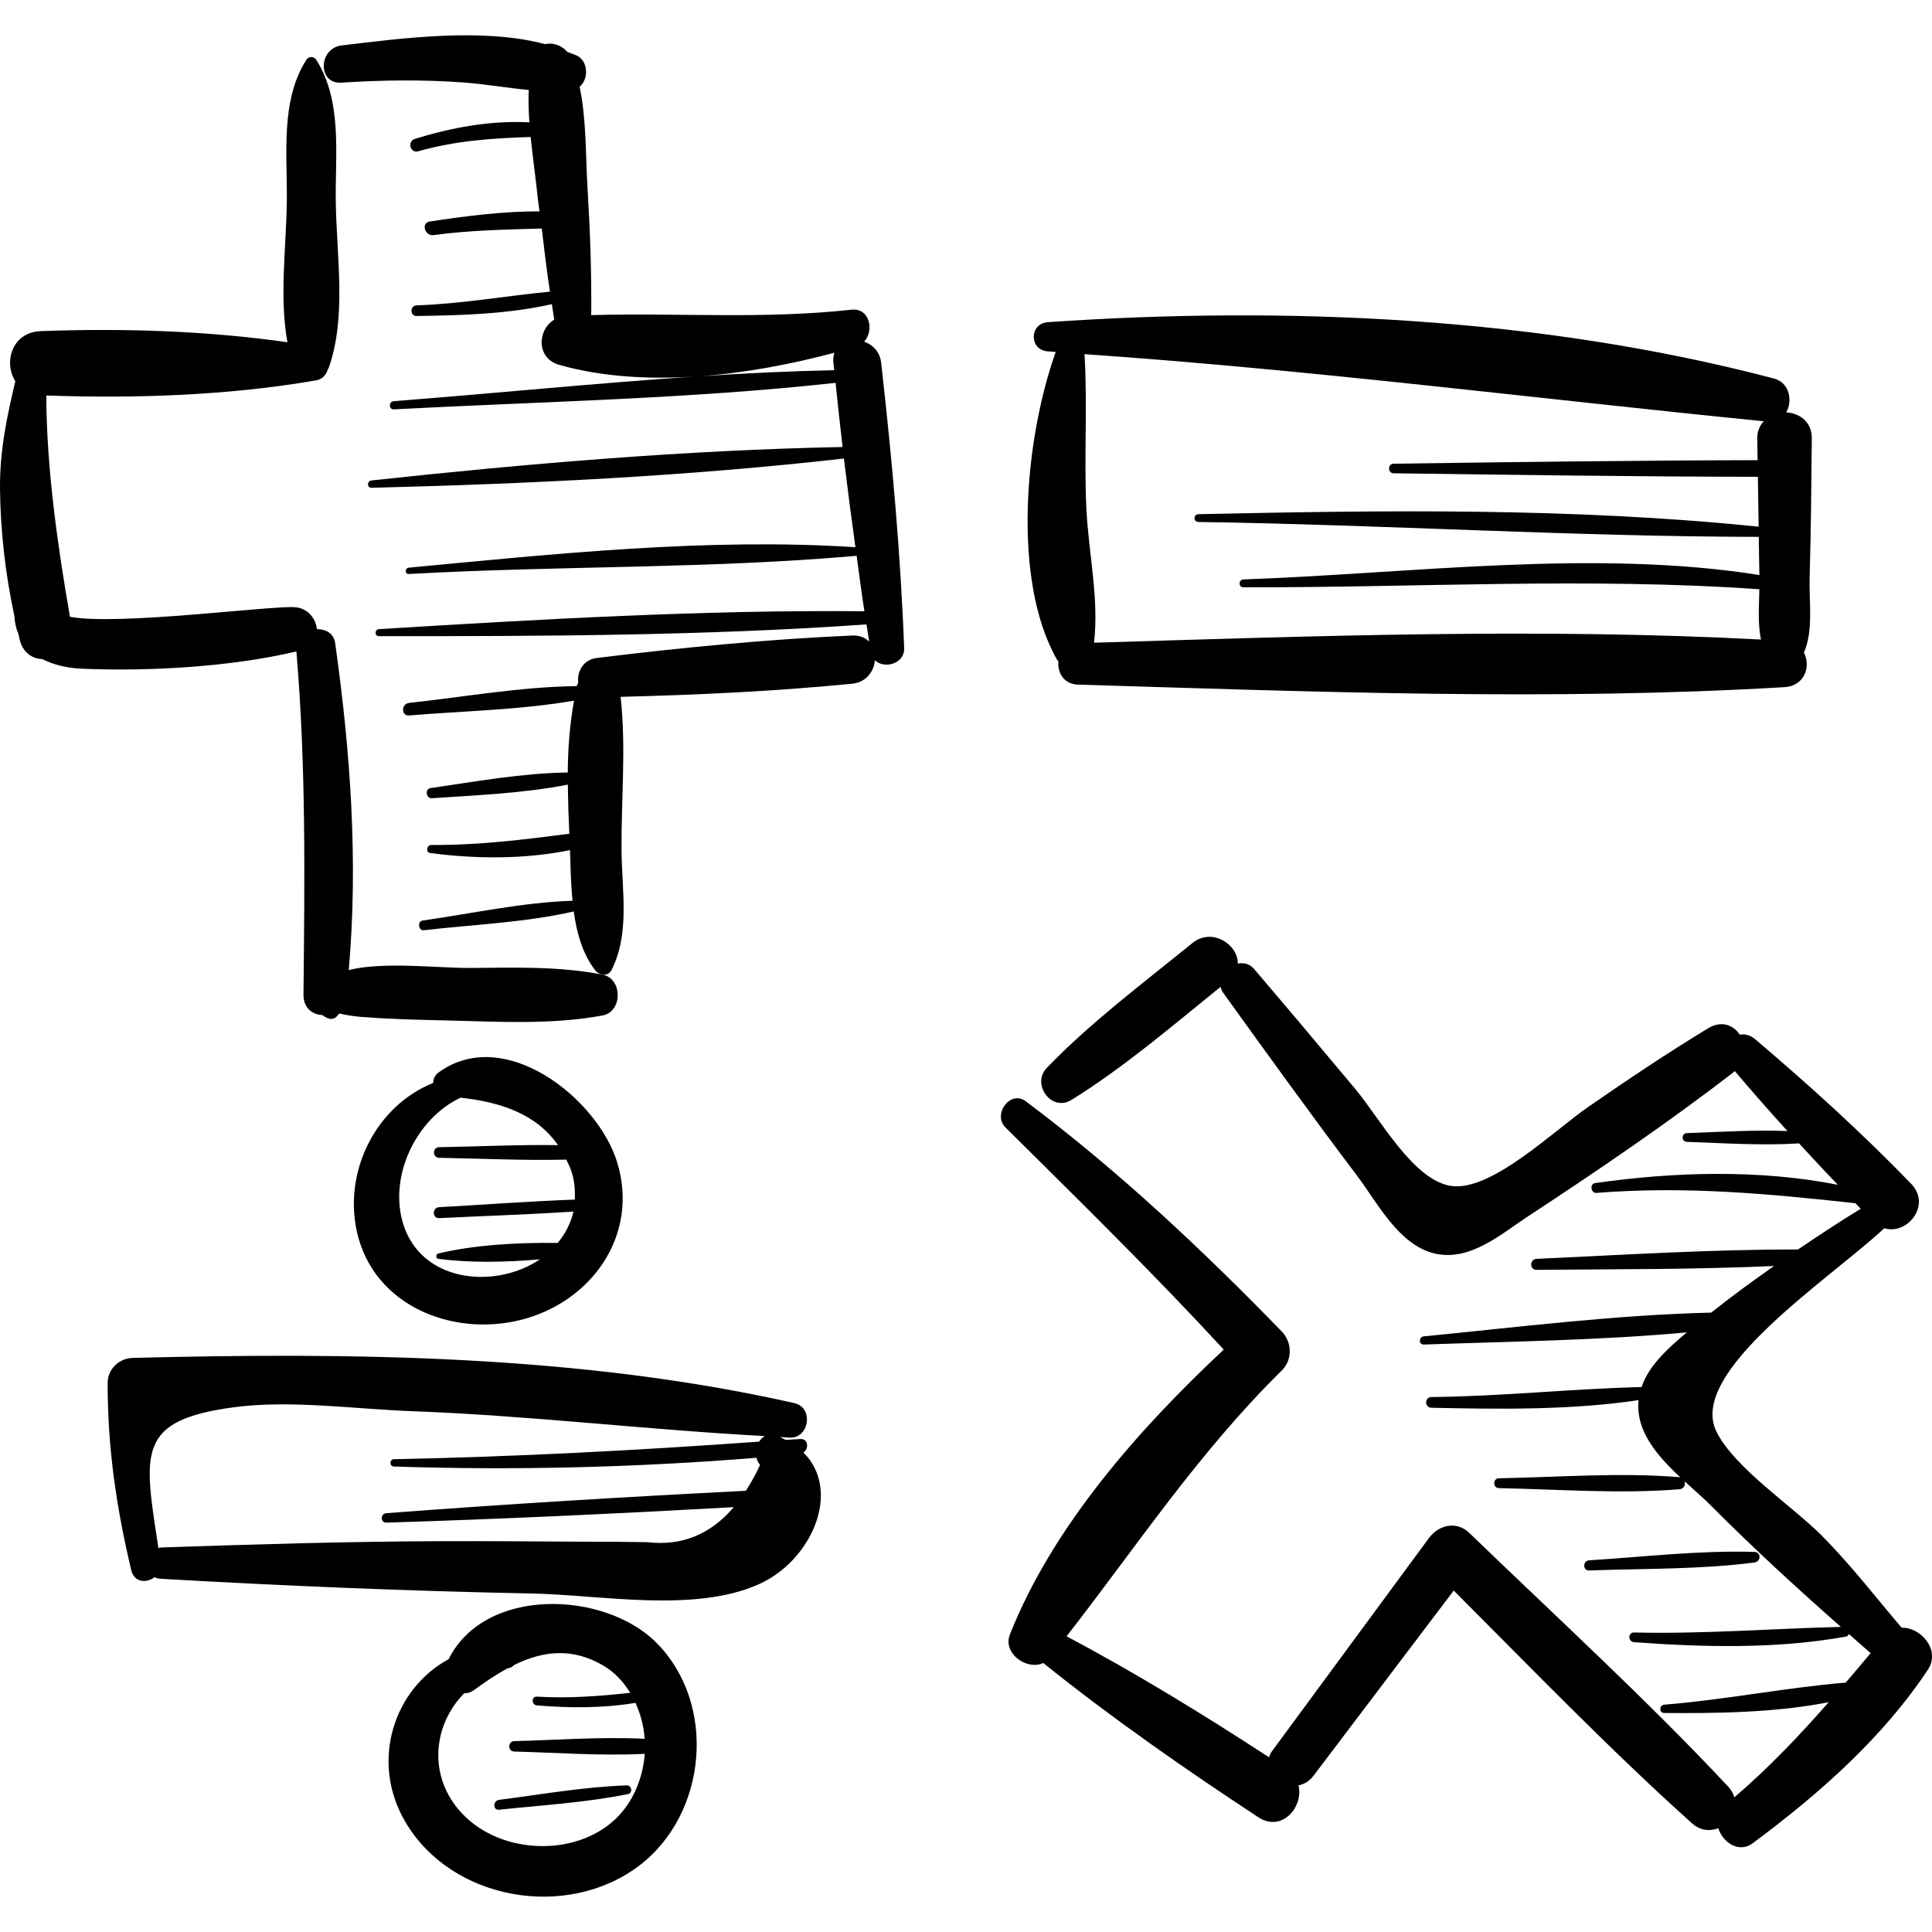 <?xml version="1.0" encoding="iso-8859-1"?>
<!-- Generator: Adobe Illustrator 18.0.0, SVG Export Plug-In . SVG Version: 6.00 Build 0)  -->
<!DOCTYPE svg PUBLIC "-//W3C//DTD SVG 1.1//EN" "http://www.w3.org/Graphics/SVG/1.1/DTD/svg11.dtd">
<svg version="1.1" id="Capa_1" xmlns="http://www.w3.org/2000/svg" xmlns:xlink="http://www.w3.org/1999/xlink" x="0px" y="0px"
	 viewBox="0 0 64.26 64.26" style="enable-background:new 0 0 64.26 64.26;" xml:space="preserve">
<g>
	<path style="fill:#0000000D;" d="M20.042,32.417c-1.456-0.284-2.93-0.233-4.409-0.222c-1.042,0.008-2.878-0.221-4.033,0.07
		c0.319-3.636,0.056-7.264-0.452-10.877c-0.046-0.326-0.322-0.465-0.608-0.463c-0.034-0.345-0.295-0.688-0.709-0.727
		c-0.752-0.072-5.895,0.621-7.504,0.317c-0.409-2.354-0.777-4.915-0.788-7.36c2.969,0.103,6.046,0.001,8.973-0.503
		c0.212-0.036,0.345-0.194,0.397-0.38c0.005-0.013,0.018-0.017,0.022-0.03c0.606-1.697,0.26-3.759,0.237-5.543
		c-0.02-1.574,0.223-3.336-0.65-4.711c-0.078-0.122-0.25-0.122-0.328,0c-0.872,1.375-0.629,3.137-0.65,4.711
		C9.523,8.192,9.285,9.877,9.56,11.383c-2.701-0.384-5.498-0.47-8.205-0.369c-0.968,0.036-1.241,1.047-0.845,1.665
		c-0.28,1.192-0.527,2.317-0.509,3.637c0.018,1.389,0.184,2.809,0.478,4.178c0.011,0.223,0.06,0.417,0.133,0.593
		c0.016,0.065,0.027,0.131,0.044,0.196c0.112,0.434,0.42,0.625,0.747,0.638c0.382,0.197,0.843,0.3,1.323,0.321
		c2.239,0.094,4.935-0.058,7.132-0.574c0.325,3.805,0.275,7.598,0.236,11.412c-0.005,0.448,0.296,0.665,0.623,0.682
		c0.062,0.043,0.13,0.085,0.221,0.117c0.084,0.03,0.202-0.002,0.261-0.069c0.029-0.033,0.059-0.067,0.088-0.1
		c0.454,0.113,1.086,0.139,0.83,0.118c0.933,0.078,1.878,0.092,2.814,0.115c1.705,0.042,3.43,0.144,5.112-0.168
		C20.716,33.648,20.71,32.547,20.042,32.417z"/>
	<path style="fill:#0000000D;" d="M29.308,12.066c-0.042-0.369-0.284-0.604-0.566-0.703c0.34-0.367,0.188-1.129-0.42-1.062
		c-2.92,0.321-5.766,0.1-8.657,0.18c0.014-1.413-0.038-2.823-0.124-4.235c-0.067-1.097-0.033-2.273-0.263-3.362
		c0.305-0.244,0.293-0.839-0.077-1.027c-0.104-0.053-0.223-0.086-0.332-0.131c-0.183-0.217-0.483-0.321-0.733-0.256
		c-2.099-0.561-4.808-0.194-6.775,0.042c-0.77,0.093-0.81,1.29,0,1.237c1.355-0.088,2.708-0.105,4.063-0.005
		c0.728,0.054,1.445,0.183,2.163,0.249c-0.017,0.356-0.004,0.716,0.021,1.077c-1.285-0.069-2.594,0.172-3.811,0.551
		c-0.261,0.081-0.152,0.487,0.113,0.411c1.249-0.356,2.473-0.434,3.74-0.476c0.069,0.685,0.17,1.37,0.237,2.035
		c0.015,0.147,0.041,0.292,0.057,0.439c-1.222-0.003-2.462,0.157-3.649,0.338c-0.299,0.046-0.169,0.492,0.125,0.452
		c1.205-0.164,2.398-0.184,3.599-0.219c0.085,0.701,0.165,1.402,0.273,2.099c-1.48,0.146-2.94,0.404-4.436,0.458
		c-0.225,0.008-0.227,0.355,0,0.352c1.466-0.02,3.045-0.062,4.5-0.394c0.028,0.172,0.049,0.345,0.079,0.517
		c-0.565,0.338-0.607,1.285,0.168,1.504c1.399,0.395,2.946,0.487,4.501,0.387c-3.341,0.227-6.684,0.562-10.005,0.819
		c-0.173,0.013-0.176,0.281,0,0.272c4.88-0.257,9.83-0.346,14.693-0.881c0.074,0.713,0.149,1.425,0.233,2.134
		c-5.203,0.101-10.498,0.554-15.668,1.112c-0.152,0.016-0.16,0.248,0,0.244c5.21-0.129,10.53-0.384,15.712-0.973
		c0.119,0.985,0.247,1.968,0.383,2.95c-4.899-0.318-9.989,0.22-14.854,0.68c-0.133,0.012-0.137,0.219,0,0.211
		c4.942-0.278,9.966-0.17,14.894-0.605c0.087,0.615,0.161,1.23,0.259,1.844c-5.371-0.049-10.79,0.267-16.146,0.595
		c-0.149,0.009-0.152,0.234,0,0.234c5.387,0.002,10.837-0.012,16.215-0.392c0.031,0.191,0.058,0.383,0.09,0.574
		c-0.128-0.131-0.313-0.215-0.564-0.204c-2.84,0.125-5.671,0.401-8.493,0.746c-0.458,0.056-0.667,0.465-0.619,0.815
		c-0.019,0.038-0.035,0.08-0.051,0.122c-1.852,0.021-3.743,0.36-5.577,0.559c-0.262,0.028-0.27,0.439,0,0.417
		c1.806-0.149,3.691-0.183,5.487-0.492c-0.141,0.783-0.205,1.583-0.208,2.389c-1.509,0.02-3.084,0.303-4.569,0.52
		c-0.19,0.028-0.146,0.349,0.045,0.336c1.482-0.101,3.059-0.162,4.525-0.453c0.007,0.548,0.024,1.095,0.05,1.634
		c-1.527,0.198-3.015,0.384-4.594,0.374c-0.148-0.001-0.192,0.246-0.036,0.267c1.469,0.198,3.134,0.216,4.651-0.096
		c0.019,0.541,0.03,1.113,0.085,1.685c-1.651,0.05-3.363,0.428-4.987,0.658c-0.181,0.026-0.14,0.344,0.044,0.322
		c1.634-0.189,3.373-0.256,4.984-0.625c0.099,0.718,0.292,1.404,0.709,1.951c0.132,0.173,0.427,0.234,0.546,0
		c0.619-1.216,0.346-2.637,0.335-3.975c-0.014-1.688,0.157-3.437-0.031-5.114c2.572-0.065,5.143-0.184,7.703-0.437
		c0.471-0.047,0.722-0.411,0.757-0.781c0.302,0.304,0.991,0.121,0.971-0.398C29.955,18.378,29.665,15.236,29.308,12.066z
		 M27.746,12.313c-1.503,0.031-3.008,0.104-4.515,0.205c1.55-0.11,3.104-0.406,4.523-0.787c-0.034,0.095-0.048,0.207-0.035,0.335
		C27.727,12.149,27.738,12.231,27.746,12.313z"/>
	<path style="fill:#0000000D;" d="M60.19,19.198c0.046-1.538,0.056-3.077,0.072-4.615c0.006-0.559-0.414-0.843-0.85-0.867
		c0.218-0.381,0.111-0.989-0.402-1.124c-7.746-2.042-16.203-2.425-24.158-1.876c-0.622,0.043-0.626,0.931,0,0.97
		c0.088,0.005,0.175,0.015,0.263,0.02c-1.03,2.881-1.464,7.573,0.037,10.228c0.014,0.025,0.036,0.043,0.053,0.065
		c-0.04,0.364,0.171,0.757,0.652,0.772c7.806,0.234,15.699,0.548,23.5,0.084c0.673-0.04,0.88-0.702,0.642-1.148
		C60.324,20.972,60.166,20.02,60.19,19.198z M36.388,21.377c0.17-1.453-0.175-2.944-0.251-4.408
		c-0.089-1.728,0.041-3.466-0.066-5.189c7.572,0.523,15.043,1.483,22.592,2.231c-0.127,0.142-0.218,0.325-0.215,0.571
		c0.002,0.241,0.008,0.482,0.011,0.724c-4.035,0.006-8.07,0.063-12.104,0.117c-0.205,0.003-0.205,0.316,0,0.319
		c4.037,0.054,8.075,0.111,12.113,0.117c0.009,0.553,0.017,1.107,0.026,1.66c-6.143-0.635-12.47-0.551-18.638-0.416
		c-0.166,0.004-0.166,0.255,0,0.258c6.211,0.093,12.436,0.486,18.643,0.496c0.008,0.423,0.008,0.846,0.02,1.269
		c-5.501-0.876-11.667-0.045-17.162,0.146c-0.168,0.006-0.17,0.262,0,0.262c5.702,0.015,11.467-0.335,17.161,0.065
		c-0.012,0.558-0.055,1.146,0.053,1.673C51.203,20.882,43.759,21.154,36.388,21.377z"/>
	<path style="fill:#0000000D;" d="M63.252,54.139c-0.882-1.031-1.677-2.071-2.643-3.048c-0.973-0.985-2.933-2.273-3.521-3.479
		c-0.974-1.995,3.822-5.109,5.584-6.759c0.765,0.235,1.58-0.77,0.894-1.48c-1.629-1.686-3.403-3.294-5.19-4.81
		c-0.168-0.143-0.348-0.177-0.51-0.15c-0.21-0.315-0.601-0.484-1.051-0.212c-1.361,0.825-2.673,1.707-3.982,2.611
		c-1.139,0.786-3.227,2.819-4.555,2.635c-1.264-0.175-2.375-2.239-3.201-3.228c-1.117-1.337-2.238-2.669-3.369-3.994
		c-0.15-0.175-0.349-0.212-0.539-0.175c0.019-0.621-0.85-1.218-1.509-0.683c-1.639,1.332-3.371,2.628-4.841,4.149
		c-0.525,0.542,0.152,1.484,0.823,1.066c1.751-1.09,3.35-2.46,4.955-3.759c0.017,0.065,0.039,0.131,0.084,0.194
		c1.469,2.041,2.941,4.083,4.457,6.089c0.667,0.882,1.382,2.304,2.574,2.585c1.183,0.279,2.217-0.649,3.117-1.239
		c2.323-1.523,4.638-3.098,6.838-4.793c0.014-0.011,0.019-0.025,0.032-0.036c0.569,0.674,1.155,1.339,1.753,1.996
		c-1.111-0.041-2.243,0.03-3.346,0.069c-0.187,0.007-0.187,0.284,0,0.291c1.23,0.043,2.498,0.129,3.731,0.051
		c0.427,0.462,0.854,0.925,1.29,1.377c-2.63-0.518-5.461-0.429-8.074-0.057c-0.184,0.026-0.142,0.342,0.044,0.327
		c2.947-0.233,5.707,0.025,8.616,0.344c0.06,0.06,0.116,0.124,0.176,0.184c-0.701,0.427-1.396,0.888-2.087,1.354
		c-2.893-0.005-5.81,0.18-8.696,0.312c-0.234,0.011-0.237,0.368,0,0.366c2.622-0.026,5.272-0.01,7.9-0.129
		c-0.711,0.501-1.417,1.013-2.09,1.551c-3.182,0.076-6.402,0.48-9.559,0.79c-0.171,0.017-0.178,0.278,0,0.272
		c2.894-0.103,5.85-0.138,8.751-0.405c-0.028,0.024-0.059,0.047-0.087,0.071c-0.572,0.489-1.182,1.04-1.422,1.748
		c-2.329,0.056-4.656,0.31-6.992,0.332c-0.229,0.002-0.229,0.351,0,0.356c2.261,0.049,4.637,0.083,6.893-0.253
		c-0.013,0.136-0.014,0.278,0.003,0.425c0.096,0.833,0.739,1.54,1.402,2.16c-0.018-0.006-0.027-0.021-0.048-0.023
		c-1.977-0.161-4.017,0-6,0.037c-0.211,0.004-0.211,0.324,0,0.328c1.982,0.038,4.023,0.198,6,0.037
		c0.162-0.013,0.211-0.156,0.17-0.269c0.325,0.298,0.648,0.577,0.906,0.837c1.399,1.408,2.829,2.715,4.295,4.01
		c-2.299,0.056-4.573,0.241-6.878,0.186c-0.21-0.005-0.206,0.308,0,0.323c2.322,0.168,4.745,0.23,7.045-0.186
		c0.055-0.01,0.084-0.045,0.101-0.086c0.241,0.212,0.479,0.424,0.722,0.636c-0.275,0.331-0.551,0.656-0.828,0.98
		c-2.007,0.168-4.024,0.573-6.034,0.734c-0.175,0.014-0.181,0.275,0,0.277c1.722,0.013,3.682-0.008,5.467-0.359
		c-0.977,1.114-1.991,2.182-3.137,3.163c-0.037-0.121-0.099-0.241-0.205-0.355c-2.742-2.929-5.723-5.648-8.607-8.435
		c-0.432-0.417-1.024-0.271-1.352,0.174c-1.743,2.367-3.486,4.734-5.229,7.102c-0.046,0.062-0.06,0.122-0.084,0.183
		c-2.183-1.422-4.434-2.805-6.734-4.024c2.352-3.021,4.384-6.109,7.161-8.844c0.355-0.349,0.342-0.939,0-1.291
		c-2.667-2.744-5.455-5.366-8.521-7.662c-0.513-0.384-1.111,0.439-0.673,0.872c2.456,2.435,4.917,4.847,7.261,7.389
		c-2.832,2.647-5.698,5.894-7.113,9.476c-0.249,0.629,0.57,1.206,1.108,0.947c2.28,1.831,4.715,3.528,7.155,5.131
		c0.782,0.514,1.51-0.341,1.336-1.059c0.181-0.04,0.355-0.13,0.49-0.309c1.558-2.057,3.116-4.114,4.673-6.172
		c2.606,2.608,5.176,5.273,7.917,7.735c0.286,0.257,0.61,0.277,0.882,0.17c0.143,0.462,0.68,0.845,1.142,0.502
		c2.181-1.617,4.325-3.501,5.834-5.781C64.552,54.881,63.889,54.12,63.252,54.139z"/>
	<path style="fill:#0000000D;stroke:#0000000D;stroke-width:0;stroke-linecap:round;stroke-linejoin:round;" d="M4.855,52.09
		c0.01,0,0.01-0.015,0-0.015"/>
	<path style="fill:#0000000D;" d="M26.724,48.313c0.188-0.131,0.163-0.472-0.115-0.45c-0.16,0.012-0.319,0.019-0.478,0.031
		c-0.062-0.032-0.118-0.069-0.186-0.098c0.108,0.005,0.216,0.015,0.324,0.02c0.653,0.028,0.8-1.001,0.155-1.146
		c-7.122-1.61-14.746-1.691-22.011-1.505c-0.45,0.012-0.833,0.372-0.833,0.833c0,2.168,0.286,4.119,0.784,6.223
		c0.099,0.421,0.516,0.443,0.773,0.238c0.061,0.029,0.131,0.048,0.212,0.053c4.109,0.236,8.213,0.408,12.329,0.489
		c2.296,0.045,5.399,0.654,7.554-0.304C26.996,51.913,28.009,49.591,26.724,48.313z M24.808,49.585
		c-3.988,0.202-7.978,0.441-11.958,0.745c-0.199,0.015-0.204,0.32,0,0.314c3.853-0.119,7.707-0.301,11.557-0.515
		c-0.771,0.904-1.727,1.3-2.877,1.165c-0.771-0.013-1.541-0.018-2.312-0.017c-1.541-0.009-3.083-0.022-4.623-0.016
		c-3.085,0.012-6.164,0.105-9.247,0.21c-0.03,0.001-0.051,0.013-0.079,0.018c-0.486-3.181-0.745-4.247,2.514-4.683
		c1.871-0.25,4.011,0.06,5.898,0.13c3.931,0.146,7.837,0.62,11.759,0.829c-0.078,0.042-0.142,0.107-0.191,0.185
		c-4.047,0.29-8.082,0.503-12.144,0.584c-0.157,0.003-0.157,0.239,0,0.244c4.011,0.131,8.051,0.033,12.056-0.291
		c0.021,0.086,0.058,0.169,0.118,0.238C25.136,49.045,24.976,49.324,24.808,49.585z"/>
	<path style="fill:#0000000D;" d="M20.53,38.666c-0.648-2.13-3.759-4.596-5.948-2.991c-0.125,0.092-0.17,0.22-0.177,0.346
		c-1.883,0.758-2.999,2.921-2.527,4.977c0.559,2.431,3.162,3.468,5.428,2.907C19.668,43.319,21.268,41.09,20.53,38.666z
		 M14.605,40.516c1.488-0.073,2.982-0.12,4.469-0.218c-0.09,0.385-0.27,0.739-0.525,1.043c-1.327-0.017-2.761,0.062-3.971,0.351
		c-0.082,0.02-0.092,0.164,0,0.176c1.048,0.143,2.236,0.116,3.379,0.019c-0.317,0.214-0.682,0.377-1.076,0.475
		c-1.414,0.351-2.983-0.138-3.462-1.627c-0.509-1.579,0.407-3.522,1.899-4.225c1.289,0.141,2.505,0.518,3.241,1.578
		c-1.317-0.019-2.644,0.046-3.955,0.069c-0.226,0.004-0.227,0.347,0,0.352c1.402,0.025,2.823,0.095,4.231,0.061
		c0.053,0.113,0.112,0.22,0.156,0.346c0.12,0.343,0.144,0.668,0.126,0.983c-1.504,0.057-3.01,0.169-4.512,0.253
		C14.372,40.163,14.37,40.528,14.605,40.516z"/>
	<path style="fill:#0000000D;" d="M21.816,54.623c-1.721-1.71-5.685-1.863-6.894,0.563c-1.81,0.977-2.631,3.387-1.44,5.412
		c1.542,2.625,5.378,3.271,7.772,1.46C23.528,60.338,23.864,56.658,21.816,54.623z M20.713,60.241
		c-1.197,1.464-3.679,1.512-5.079,0.327c-1.427-1.208-1.322-3.107-0.195-4.247c0.108-0.001,0.222-0.028,0.339-0.115
		c0.352-0.261,0.715-0.504,1.086-0.707c0.04-0.011,0.077-0.027,0.118-0.037c0.057-0.014,0.081-0.053,0.119-0.083
		c0.925-0.453,1.91-0.605,2.973,0.024c0.383,0.227,0.668,0.544,0.888,0.902c-1.032,0.112-2.05,0.191-3.105,0.126
		c-0.188-0.012-0.184,0.275,0,0.291c1.082,0.092,2.2,0.098,3.28-0.084c0.168,0.374,0.278,0.778,0.303,1.196
		c-1.434-0.073-2.92,0.042-4.334,0.077c-0.223,0.006-0.224,0.341,0,0.347c1.415,0.035,2.904,0.15,4.34,0.076
		C21.393,59.028,21.146,59.711,20.713,60.241z"/>
	<path style="fill:#0000000D;" d="M20.849,59.383c-1.421,0.049-2.842,0.301-4.25,0.482c-0.205,0.026-0.212,0.35,0,0.328
		c1.427-0.151,2.882-0.236,4.289-0.52C21.052,59.64,21.015,59.377,20.849,59.383z"/>
	<path style="fill:#0000000D;" d="M58.354,51.618c-1.825-0.056-3.677,0.166-5.499,0.279c-0.215,0.013-0.219,0.346,0,0.338
		c1.823-0.067,3.688-0.03,5.499-0.265C58.572,51.942,58.587,51.625,58.354,51.618z"/>
</g>
<g>
</g>
<g>
</g>
<g>
</g>
<g>
</g>
<g>
</g>
<g>
</g>
<g>
</g>
<g>
</g>
<g>
</g>
<g>
</g>
<g>
</g>
<g>
</g>
<g>
</g>
<g>
</g>
<g>
</g>
</svg>
